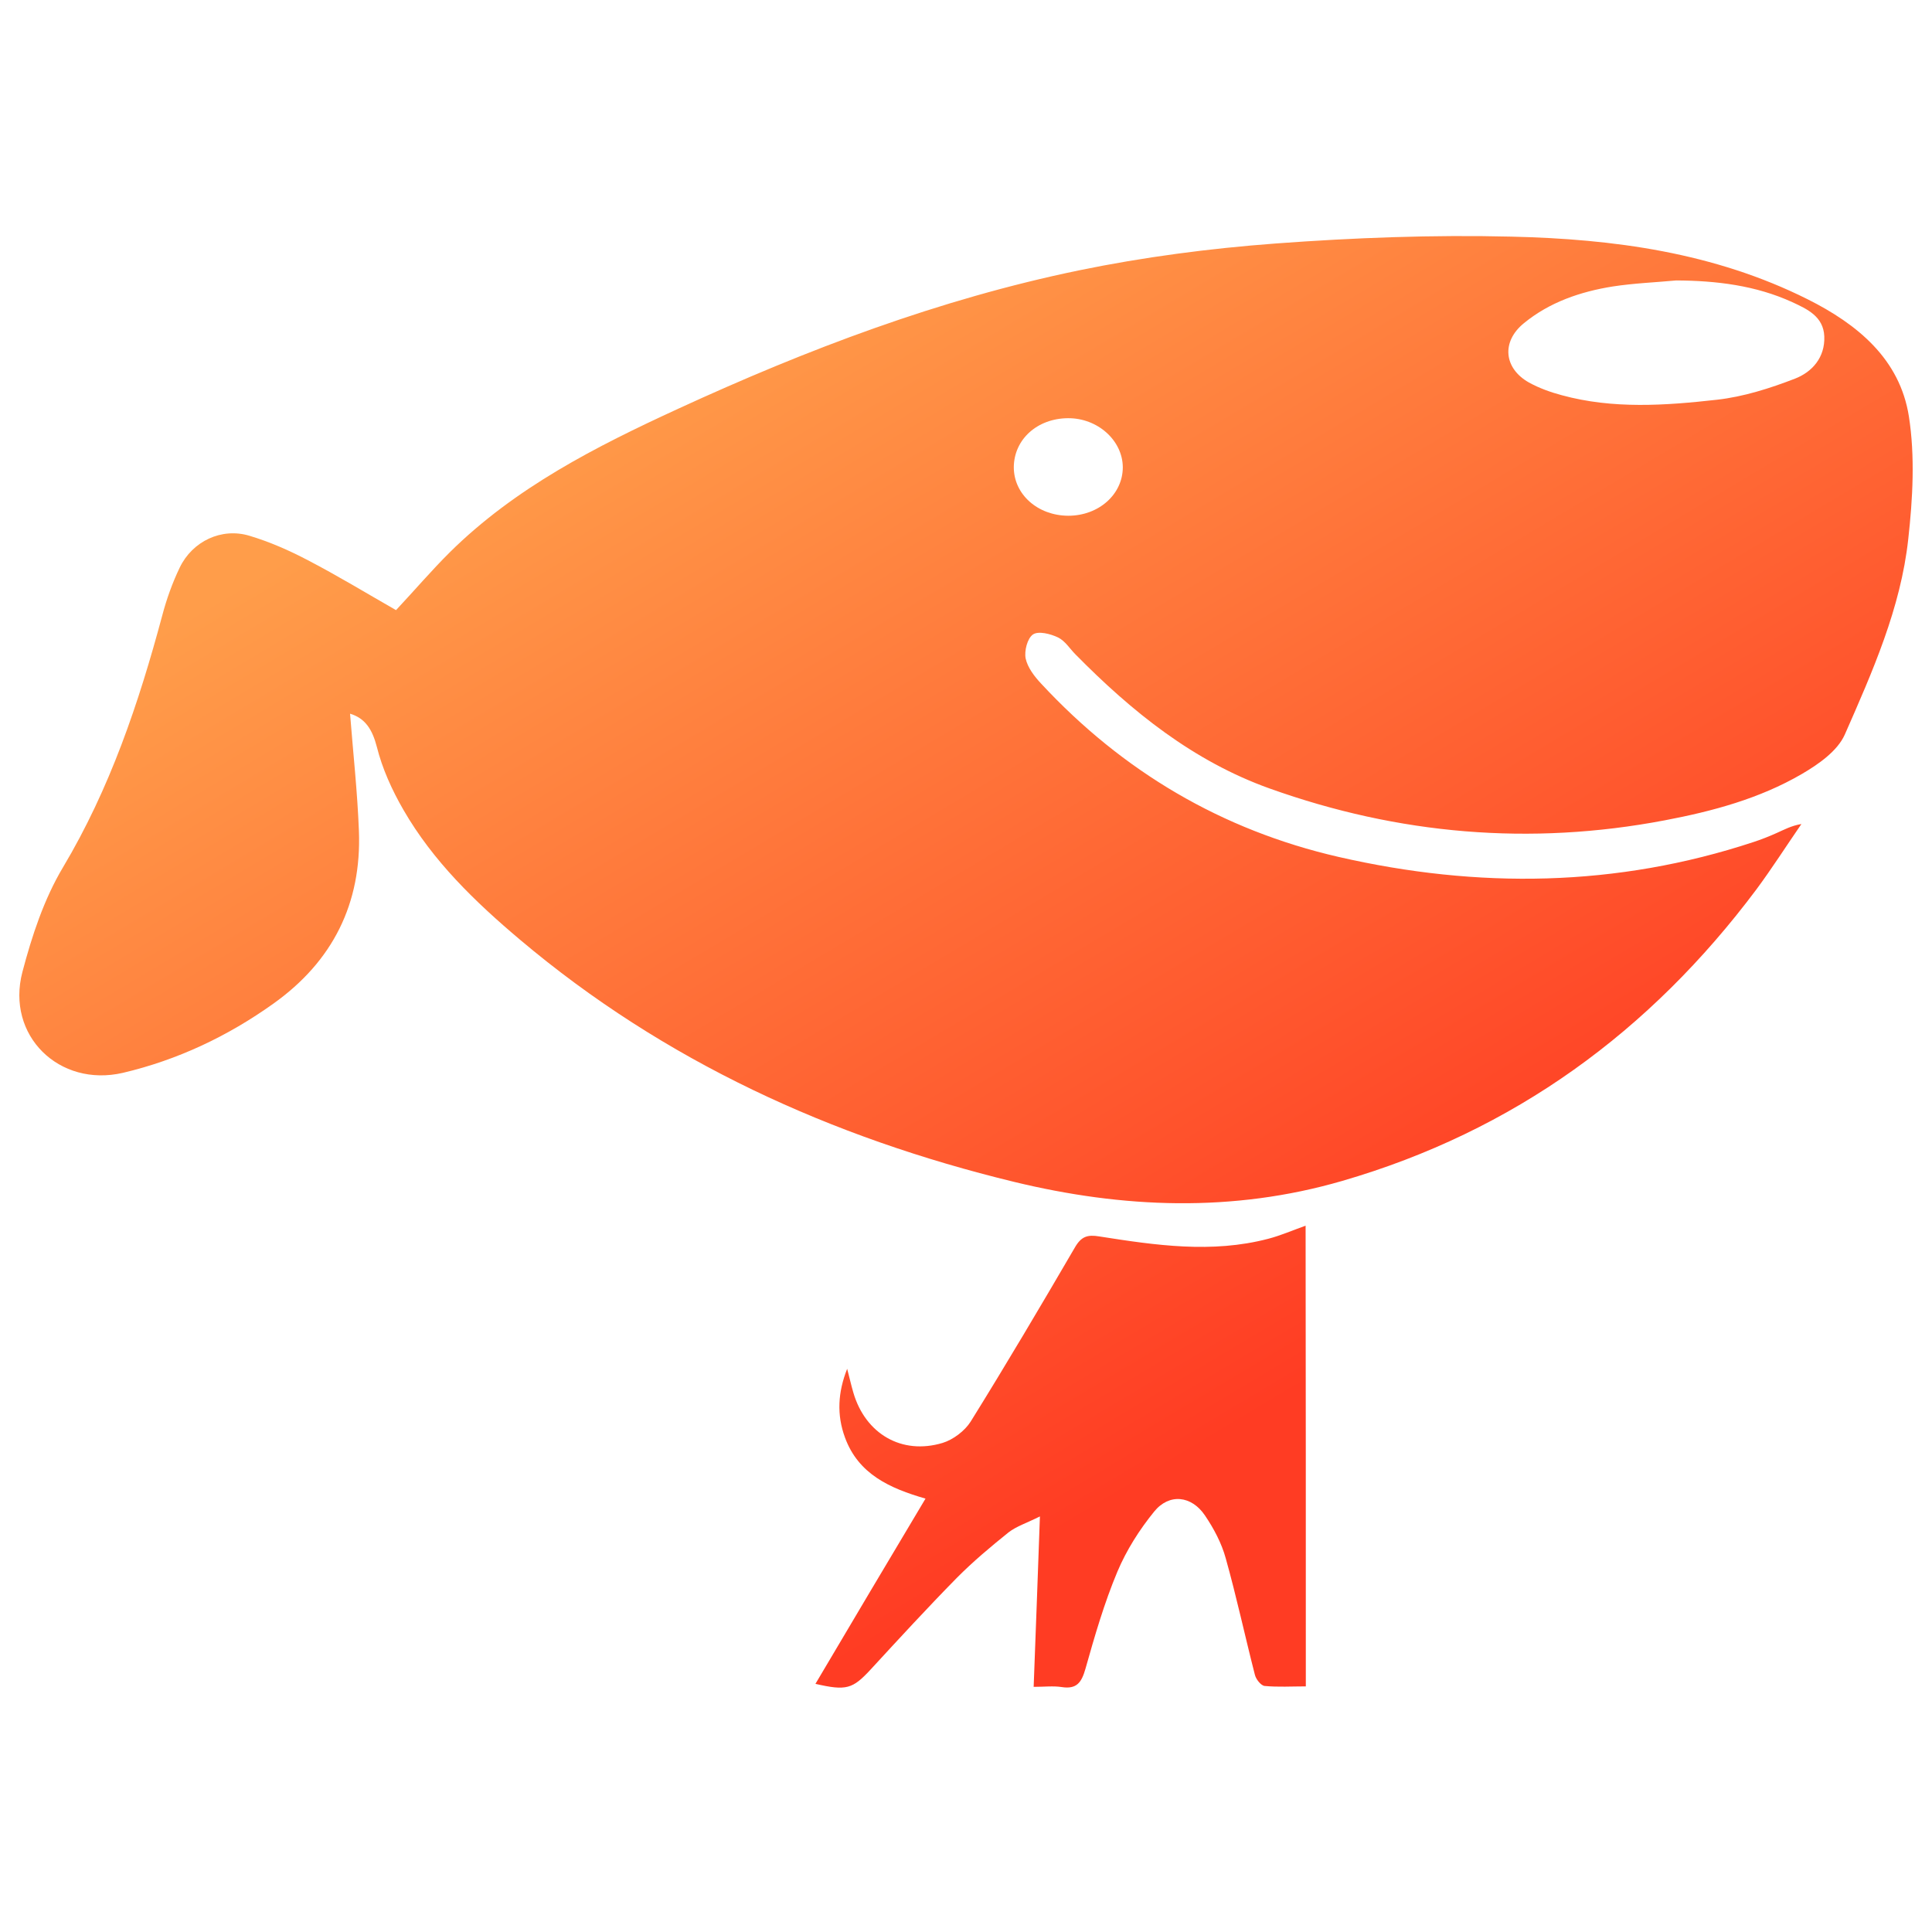 <?xml version="1.0" encoding="UTF-8"?>
<svg width="100px" height="100px" viewBox="0 0 100 100" version="1.1" xmlns="http://www.w3.org/2000/svg" xmlns:xlink="http://www.w3.org/1999/xlink">
    <!-- Generator: Sketch 63 (92445) - https://sketch.com -->
    <title>home_icon_jd</title>
    <desc>Created with Sketch.</desc>
    <defs>
        <linearGradient x1="20.083%" y1="17.191%" x2="68.217%" y2="79.389%" id="linearGradient-1">
            <stop stop-color="#FF9D4A" offset="0%"></stop>
            <stop stop-color="#FF3C23" offset="100%"></stop>
        </linearGradient>
    </defs>
    <g id="home_icon_jd" stroke="none" stroke-width="1" fill="none" fill-rule="evenodd">
        <g id="home_icon_pdd" transform="translate(1, 12)" fill="url(#linearGradient-1)" fill-rule="nonzero">
            <path d="M17.119,24.941 C17.276,26.955 17.5,28.979 17.577,31.004 C17.722,34.764 16.224,37.756 13.152,39.947 C10.783,41.638 8.192,42.862 5.366,43.529 C2.059,44.296 -0.701,41.593 0.159,38.312 C0.651,36.443 1.276,34.541 2.259,32.895 C4.694,28.812 6.181,24.396 7.398,19.857 C7.621,19.012 7.923,18.166 8.303,17.377 C8.962,16.009 10.47,15.297 11.911,15.731 C12.95,16.042 13.967,16.487 14.939,16.999 C16.481,17.8 17.978,18.712 19.498,19.58 C20.426,18.59 21.319,17.544 22.28,16.588 C25.665,13.24 29.843,11.115 34.1,9.158 C40.77,6.088 47.63,3.485 54.847,1.994 C58.187,1.305 61.606,0.859 65.013,0.604 C69.08,0.303 73.168,0.148 77.236,0.248 C82.52,0.37 87.726,1.072 92.552,3.485 C95.156,4.787 97.334,6.588 97.803,9.548 C98.127,11.617 98.004,13.808 97.77,15.91 C97.38,19.481 95.915,22.773 94.486,26.022 C94.105,26.878 93.111,27.568 92.25,28.069 C90.072,29.336 87.637,29.993 85.167,30.46 C78.207,31.784 71.381,31.195 64.722,28.814 C60.768,27.401 57.584,24.831 54.679,21.884 C54.377,21.583 54.131,21.172 53.763,20.994 C53.371,20.805 52.747,20.649 52.467,20.839 C52.176,21.039 52.009,21.695 52.088,22.085 C52.188,22.552 52.545,23.019 52.892,23.387 C57.104,27.926 62.232,30.961 68.276,32.352 C75.493,34.009 82.677,33.921 89.76,31.584 C90.163,31.451 90.564,31.295 90.956,31.118 C91.336,30.95 91.715,30.739 92.241,30.651 C91.459,31.786 90.721,32.942 89.906,34.043 C84.409,41.384 77.36,46.546 68.467,49.126 C62.792,50.772 57.116,50.539 51.474,49.17 C42.045,46.879 33.387,42.941 25.923,36.645 C23.6,34.687 21.41,32.573 19.88,29.915 C19.288,28.891 18.785,27.779 18.505,26.656 C18.27,25.753 17.902,25.175 17.119,24.941 L17.119,24.941 Z M85.761,2.516 C84.666,2.617 83.56,2.661 82.477,2.828 C80.801,3.096 79.203,3.641 77.874,4.731 C76.701,5.688 76.836,7.066 78.142,7.801 C78.667,8.09 79.258,8.302 79.84,8.457 C82.488,9.18 85.192,8.991 87.872,8.69 C89.247,8.535 90.609,8.101 91.906,7.6 C92.799,7.255 93.469,6.499 93.425,5.409 C93.381,4.374 92.532,3.996 91.772,3.641 C89.872,2.772 87.839,2.527 85.761,2.516 L85.761,2.516 Z M54.29,14.695 C55.877,14.695 57.116,13.583 57.116,12.182 C57.105,10.791 55.809,9.635 54.278,9.646 C52.68,9.657 51.485,10.747 51.474,12.182 C51.474,13.583 52.703,14.686 54.29,14.695 Z M66.589,75.287 C65.852,75.287 65.148,75.331 64.456,75.265 C64.266,75.243 64.009,74.92 63.953,74.687 C63.439,72.685 63.003,70.649 62.444,68.658 C62.232,67.88 61.831,67.123 61.372,66.445 C60.679,65.411 59.517,65.277 58.735,66.245 C57.975,67.18 57.305,68.236 56.836,69.349 C56.155,70.973 55.663,72.674 55.183,74.376 C54.982,75.078 54.736,75.445 53.954,75.322 C53.519,75.255 53.05,75.311 52.502,75.311 C52.614,72.397 52.715,69.571 52.826,66.49 C52.133,66.835 51.609,67.002 51.206,67.313 C50.278,68.058 49.363,68.826 48.524,69.671 C47.005,71.217 45.531,72.82 44.056,74.422 C43.129,75.423 42.804,75.523 41.207,75.156 C43.094,71.963 44.972,68.805 46.904,65.568 C45.05,65.034 43.43,64.299 42.737,62.409 C42.302,61.229 42.369,60.062 42.849,58.849 C42.961,59.261 43.05,59.682 43.173,60.094 C43.799,62.218 45.676,63.32 47.787,62.686 C48.334,62.519 48.938,62.063 49.239,61.585 C51.093,58.603 52.88,55.579 54.645,52.553 C54.97,51.997 55.294,51.896 55.897,51.997 C58.801,52.453 61.718,52.886 64.645,52.119 C65.282,51.953 65.896,51.685 66.578,51.441 C66.589,59.346 66.589,67.243 66.589,75.287 L66.589,75.287 Z" id="形状"></path>
        </g>
    </g>
</svg>